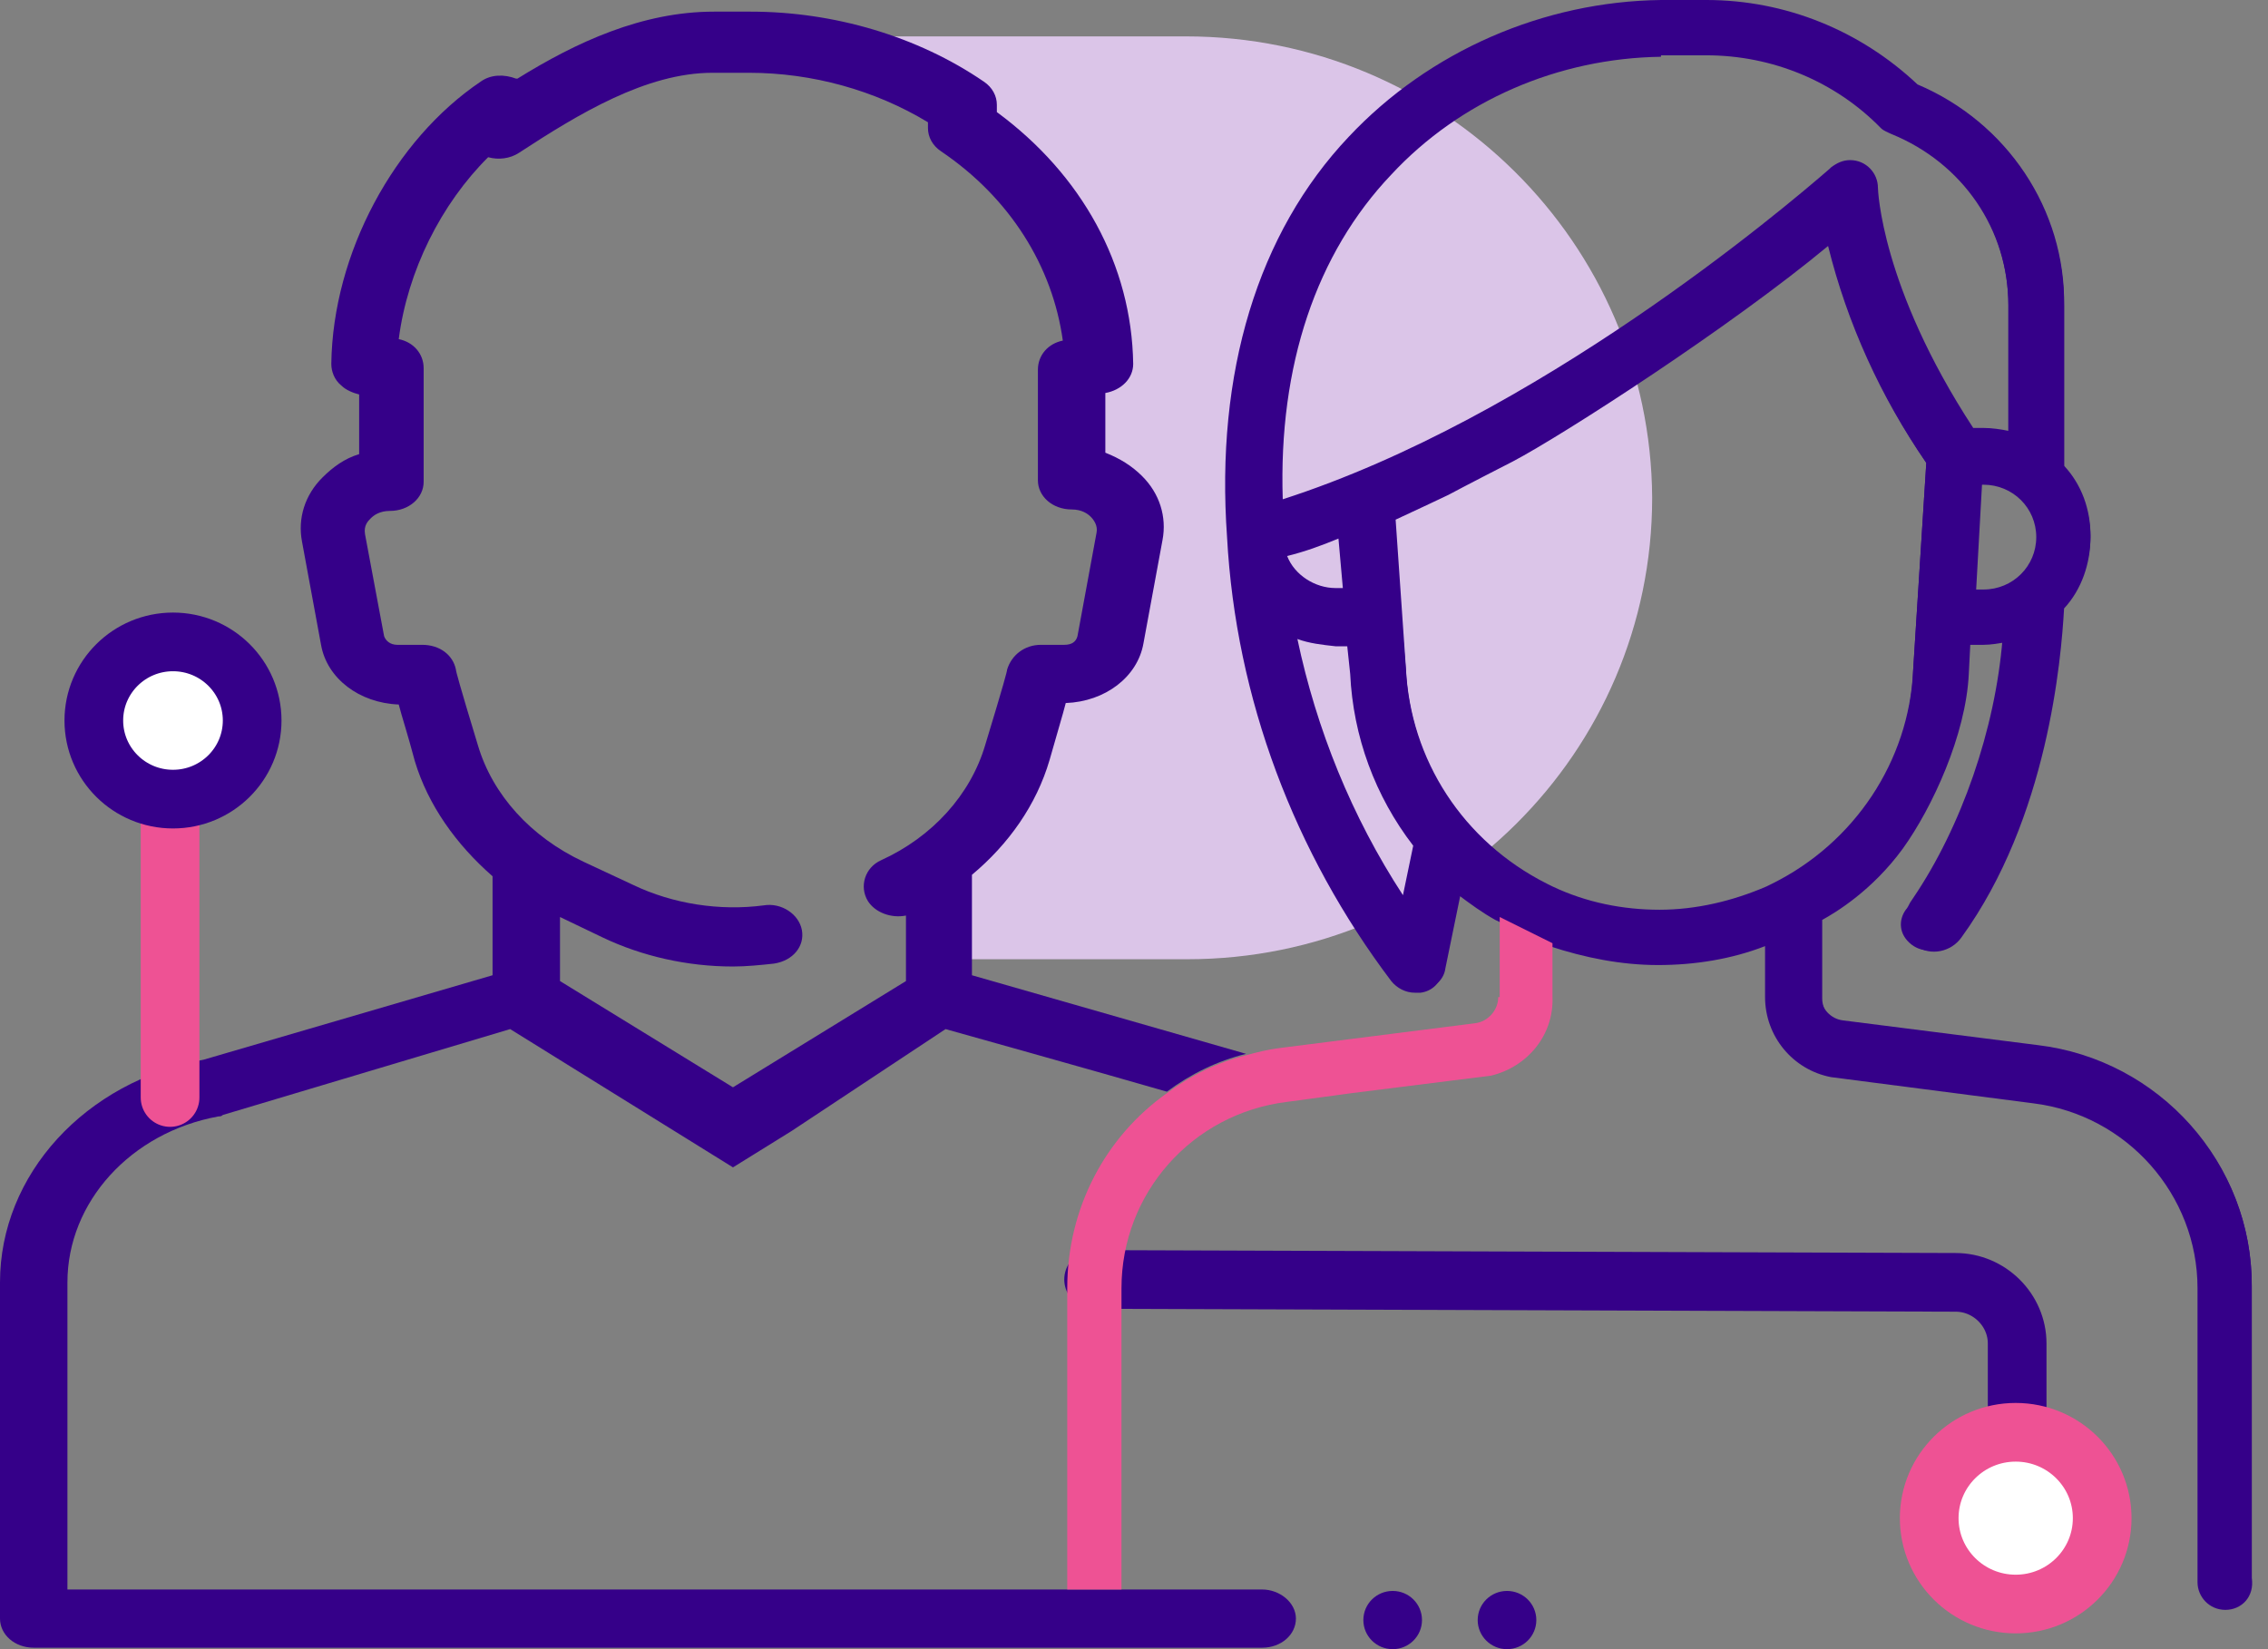 <svg width="143" height="104" viewBox="0 0 143 104" fill="none" xmlns="http://www.w3.org/2000/svg">
<rect x="0" y="0" width="143" height="104" fill="#808080" stroke="none"/>
<path d="M74.778 2.295H56.199L63.871 11.015L69.139 20.745L68.03 29.649L70.988 33.321L69.139 41.673L65.165 44.244L58.602 54.8V60.491H74.87C91.046 60.491 104.171 47.456 104.171 31.393C104.078 15.329 90.953 2.295 74.778 2.295Z" fill="#DBC5E8"/>
<path d="M87.81 104C88.831 104 89.658 103.178 89.658 102.164C89.658 101.15 88.831 100.328 87.81 100.328C86.789 100.328 85.961 101.15 85.961 102.164C85.961 103.178 86.789 104 87.81 104Z" fill="#350089"/>
<path d="M95.019 104C96.04 104 96.867 103.178 96.867 102.164C96.867 101.15 96.04 100.328 95.019 100.328C93.998 100.328 93.17 101.15 93.17 102.164C93.17 103.178 93.998 104 95.019 104Z" fill="#350089"/>
<path d="M68.953 80.685L123.302 80.868C125.428 80.868 127.184 82.612 127.184 84.723V95.647" stroke="#350089" stroke-width="3.7" stroke-miterlimit="10" stroke-linecap="round"/>
<path d="M79.583 100.237H70.71H67.29H52.131H51.484H49.913H40.207H38.636H4.252V80.868C4.252 75.82 8.226 71.414 13.772 70.404C13.865 70.404 13.957 70.404 14.05 70.312L32.166 64.897L42.518 71.322L46.215 73.617L49.913 71.322L59.618 64.897C59.618 64.897 69.138 67.559 73.575 68.844C75.054 67.742 76.718 66.916 78.566 66.457L61.282 61.501V55.167C63.592 53.239 65.349 50.761 66.18 47.915C66.643 46.263 67.012 45.07 67.197 44.335C69.693 44.244 71.726 42.683 72.096 40.572L73.298 34.055C73.575 32.586 73.113 31.117 72.004 30.016C71.356 29.373 70.617 28.914 69.693 28.547V24.784C70.71 24.6 71.449 23.866 71.449 22.948C71.356 16.706 68.214 11.015 62.853 7.068V6.609C62.853 6.058 62.576 5.508 62.021 5.14C57.862 2.295 52.593 0.734 47.325 0.734H45.014C40.485 0.734 36.325 2.662 32.628 4.957H32.536C31.796 4.681 30.964 4.681 30.317 5.14C24.864 8.812 20.982 15.972 20.889 22.948C20.889 23.407 21.074 23.958 21.536 24.325C21.814 24.6 22.276 24.784 22.645 24.876V28.639C21.721 28.914 20.982 29.465 20.335 30.108C19.226 31.209 18.763 32.678 19.041 34.147L20.242 40.664C20.612 42.775 22.645 44.335 25.141 44.427C25.326 45.161 25.696 46.263 26.158 48.007C26.99 50.761 28.746 53.239 31.057 55.259V61.501L12.848 66.824C5.361 68.201 0 74.076 0 80.868V102.072C0 103.082 0.924 103.908 2.126 103.908H50.005H79.583C80.784 103.908 81.709 103.082 81.709 102.072C81.709 101.063 80.692 100.237 79.583 100.237ZM30.132 46.997C28.931 43.05 28.746 42.316 28.746 42.224C28.561 41.306 27.729 40.664 26.62 40.664H25.049C24.587 40.664 24.309 40.388 24.217 40.113L23.015 33.688C22.923 33.137 23.2 32.861 23.385 32.678C23.57 32.494 23.94 32.219 24.587 32.219C25.788 32.219 26.712 31.393 26.712 30.383V23.223C26.712 22.305 26.066 21.571 25.141 21.387C25.696 17.073 27.822 12.851 30.779 9.914C31.427 10.097 32.166 10.005 32.721 9.638C36.51 7.16 40.762 4.59 44.921 4.59H47.232C51.207 4.59 55.181 5.691 58.509 7.711V8.078C58.509 8.628 58.786 9.179 59.34 9.546C63.685 12.484 66.365 16.798 67.012 21.479C66.088 21.663 65.441 22.397 65.441 23.315V30.291C65.441 31.301 66.365 32.127 67.567 32.127C68.214 32.127 68.584 32.403 68.769 32.586C68.953 32.77 69.231 33.137 69.138 33.596L67.937 40.113C67.844 40.48 67.567 40.664 67.105 40.664H65.626C64.609 40.664 63.777 41.306 63.5 42.224C63.5 42.316 63.315 43.05 62.114 46.997C61.189 50.118 58.786 52.78 55.551 54.249C54.534 54.708 54.164 55.901 54.719 56.819C55.181 57.553 56.198 57.921 57.122 57.737V61.868L46.215 68.568L35.309 61.868V57.829L37.989 59.114C40.485 60.307 43.35 60.95 46.215 60.95C47.047 60.95 47.972 60.858 48.803 60.766C50.005 60.583 50.745 59.665 50.56 58.655C50.375 57.645 49.266 56.911 48.156 57.094C45.383 57.462 42.426 57.003 39.93 55.809L36.787 54.341C33.46 52.78 31.057 50.118 30.132 46.997Z" fill="#350089"/>
<path d="M140.312 101.522C139.295 101.522 138.556 100.695 138.556 99.778V81.236C138.556 75.361 134.119 70.312 128.203 69.578L115.448 67.926C113.045 67.467 111.289 65.356 111.289 62.877V59.665C109.163 60.491 106.852 60.858 104.541 60.858C102.23 60.858 99.92 60.399 97.701 59.665L94.281 58.012C93.449 57.553 92.71 57.003 91.971 56.452L90.954 61.225C90.861 61.959 90.307 62.51 89.567 62.602H89.198C88.643 62.602 88.088 62.327 87.719 61.868C81.618 53.79 77.921 44.06 77.367 33.871C76.627 23.499 79.308 14.687 85.038 8.628C90.122 3.213 97.332 0.092 104.726 0H107.591C112.583 0 117.297 1.928 120.901 5.324C126.54 7.71 130.237 13.218 130.144 19.276V29.373C131.254 30.567 131.808 32.127 131.808 33.779C131.808 35.432 131.161 37.084 130.052 38.277C129.867 42.041 128.85 51.77 123.582 59.022C123.12 59.573 122.473 59.94 121.733 59.94C121.271 59.94 120.901 59.848 120.532 59.573C119.7 58.93 119.7 58.012 120.162 57.37C120.254 57.278 120.347 57.094 120.439 56.911L120.624 56.636C123.674 52.138 125.8 45.988 126.262 40.297C125.8 40.388 125.338 40.48 124.876 40.48H124.136L124.044 42.224C123.859 46.171 121.733 50.761 119.885 53.331C117.851 56.085 115.633 57.37 114.801 57.92V62.785C114.801 63.612 115.448 64.254 116.187 64.346L128.481 65.906C136.152 66.824 141.976 73.341 141.976 81.052V99.502C142.16 100.695 141.329 101.522 140.312 101.522ZM88.643 42.132C88.92 47.915 92.248 53.056 97.516 55.718L97.886 55.901C100.012 56.911 102.323 57.37 104.634 57.37C106.944 57.37 109.255 56.819 111.381 55.901L111.751 55.718C116.927 53.147 120.347 48.007 120.624 42.316L121.456 29.19C118.591 25.059 116.465 20.378 115.263 15.513C109.07 20.653 98.533 27.446 95.391 29.098C92.34 30.658 91.323 31.209 91.323 31.209C91.323 31.209 89.198 32.219 87.996 32.77L88.643 42.132ZM81.803 40.297C83.005 45.988 85.223 51.495 88.458 56.452L89.105 53.331C86.702 50.21 85.316 46.447 85.131 42.499L84.946 40.755H84.206C83.374 40.664 82.543 40.572 81.803 40.297ZM125.061 37.176C126.909 37.176 128.388 35.707 128.388 33.871C128.388 32.035 126.909 30.567 125.061 30.567H124.968L124.599 37.176H125.061ZM81.156 35.064C81.618 36.258 82.912 37.084 84.206 37.084H84.668L84.391 33.963C83.282 34.422 82.265 34.789 81.156 35.064ZM104.726 3.58C98.256 3.672 92.063 6.334 87.719 11.015C83.005 15.972 80.602 23.04 80.879 31.485C96.869 26.344 112.398 13.218 115.356 10.648L115.448 10.556C115.818 10.281 116.187 10.097 116.65 10.097C117.666 10.097 118.406 10.923 118.406 11.841C118.406 11.933 118.591 18.083 124.414 26.987H125.061C125.615 26.987 126.17 27.078 126.632 27.17V19.276C126.632 14.503 123.767 10.281 119.238 8.445C119.053 8.353 118.775 8.261 118.591 8.078C115.725 5.14 111.751 3.488 107.591 3.488H104.726V3.58Z" fill="#350089"/>
<path d="M128.664 66.182L116.371 64.621C115.539 64.53 114.892 63.795 114.892 62.969V58.012C115.724 57.553 118.035 56.176 119.976 53.514C121.825 50.944 123.951 46.355 124.135 42.499L124.228 40.664H125.06C125.522 40.664 126.076 40.572 126.539 40.48C126.076 45.896 124.135 52.138 120.9 56.911C120.715 57.186 120.623 57.37 120.438 57.645C119.976 58.288 120.068 59.114 120.808 59.665C121.732 60.307 123.026 60.032 123.673 59.114C129.127 51.587 129.958 41.582 130.143 38.369C131.253 37.176 131.807 35.523 131.807 33.871C131.807 32.219 131.16 30.658 130.143 29.465V19.276C130.143 13.218 126.539 7.711 120.9 5.416C117.388 2.019 112.582 0.092 107.683 0.092H104.817C97.33 0.184 90.306 3.304 85.222 8.628C79.491 14.778 76.903 23.407 77.55 33.779C78.105 43.968 81.802 53.698 88.087 61.776C88.365 62.235 88.919 62.418 89.474 62.418H89.844C90.491 62.235 91.045 61.776 91.138 61.041L92.154 56.085C92.894 56.727 93.726 57.278 94.558 57.737L97.885 59.389C102.229 61.041 107.128 61.041 111.472 59.389V62.785C111.472 65.172 113.136 67.283 115.539 67.742L118.959 68.201L122.656 68.66L124.135 68.844L128.202 69.394C134.118 70.129 138.647 75.177 138.647 81.144V99.594C138.647 100.512 139.386 101.246 140.311 101.246C141.235 101.246 141.975 100.512 141.975 99.594V81.236C142.067 73.525 136.336 67.1 128.664 66.182ZM128.48 33.871C128.48 35.707 127.001 37.267 125.06 37.267H124.413L124.782 30.475H124.967C126.908 30.475 128.48 32.035 128.48 33.871ZM87.625 10.923C92.062 6.242 98.255 3.488 104.725 3.396H107.59C111.75 3.396 115.724 5.049 118.682 7.986C118.867 8.169 119.052 8.261 119.237 8.353C123.766 10.097 126.631 14.411 126.631 19.276V27.354C126.076 27.17 125.522 27.17 124.967 27.078H124.228C118.312 17.991 118.22 11.841 118.22 11.841C118.22 10.923 117.48 10.189 116.556 10.189C116.094 10.189 115.724 10.373 115.447 10.648C115.262 10.831 98.162 26.069 80.785 31.576C80.508 23.131 82.819 15.972 87.625 10.923ZM84.483 33.871L84.76 37.176H84.205C82.819 37.176 81.525 36.258 81.063 34.973C82.172 34.697 83.373 34.33 84.483 33.871ZM88.457 56.636C85.222 51.587 82.911 45.988 81.71 40.113C82.541 40.48 83.373 40.572 84.298 40.664H85.037L85.222 42.408C85.407 46.355 86.793 50.118 89.197 53.239L88.457 56.636ZM111.842 55.809L111.472 55.993C107.128 58.012 102.137 58.012 97.885 55.993L97.515 55.809C92.247 53.239 88.919 48.007 88.642 42.224L87.81 32.586C89.012 32.127 91.23 31.026 91.23 31.026C91.23 31.026 92.247 30.475 95.297 28.914C98.347 27.354 109.069 20.47 115.262 15.329C116.464 20.286 118.59 24.967 121.455 29.19L120.623 42.316C120.438 48.099 117.018 53.239 111.842 55.809Z" fill="#350089"/>
<path d="M94.466 62.877C94.466 63.703 93.819 64.438 92.987 64.53L80.694 66.09C79.954 66.182 79.215 66.365 78.568 66.549C76.719 67.008 75.055 67.834 73.576 68.936C69.694 71.689 67.291 76.187 67.291 81.236V100.237H70.711V81.236C70.711 75.269 75.148 70.221 81.156 69.486L85.223 68.936L94.004 67.834C96.314 67.283 97.978 65.264 97.886 62.877V59.481L94.558 57.829V62.877H94.466Z" fill="#EE5294"/>
<path d="M10.723 69.211V45.437" stroke="#EE5294" stroke-width="3.7" stroke-miterlimit="10" stroke-linecap="round"/>
<path d="M127.092 101.154C130.104 101.154 132.545 98.73 132.545 95.739C132.545 92.748 130.104 90.323 127.092 90.323C124.08 90.323 121.639 92.748 121.639 95.739C121.639 98.73 124.08 101.154 127.092 101.154Z" fill="white" stroke="#EE5294" stroke-width="3.7" stroke-miterlimit="10" stroke-linecap="round"/>
<path d="M10.907 50.394C13.664 50.394 15.899 48.175 15.899 45.437C15.899 42.699 13.664 40.48 10.907 40.48C8.151 40.48 5.916 42.699 5.916 45.437C5.916 48.175 8.151 50.394 10.907 50.394Z" fill="white" stroke="#350089" stroke-width="3.7" stroke-miterlimit="10" stroke-linecap="round"/>
</svg>
